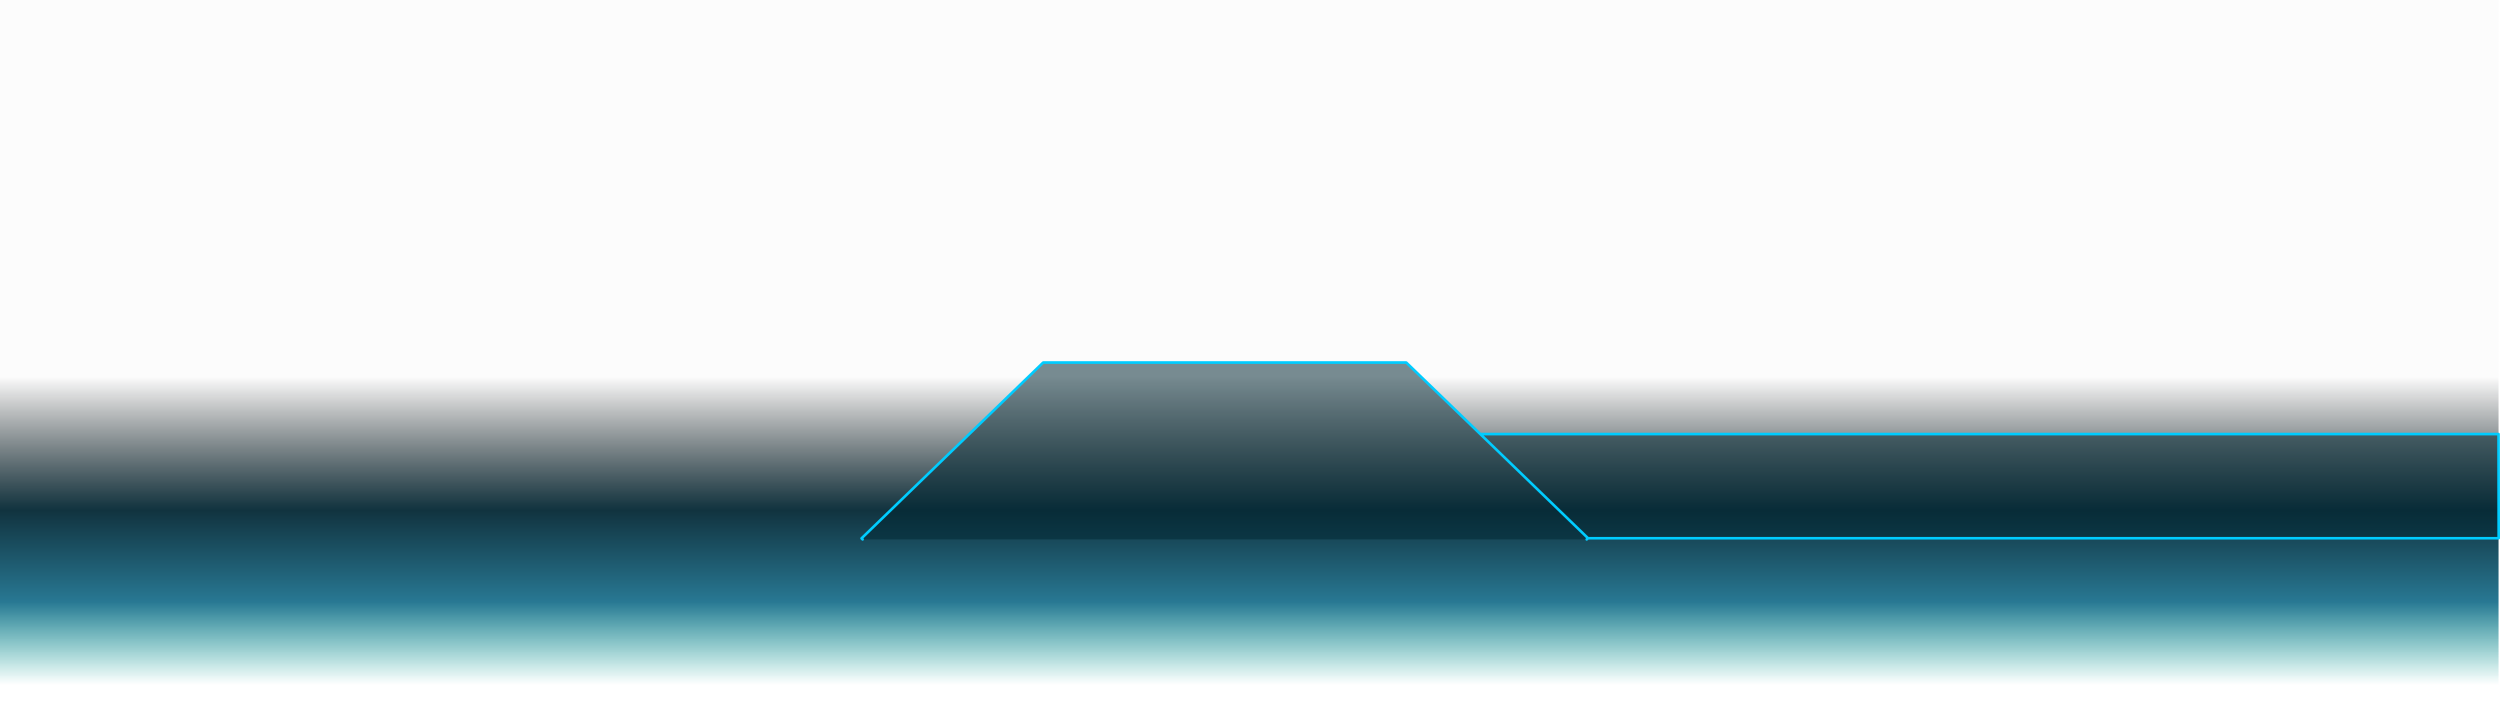 <?xml version="1.0" encoding="UTF-8" standalone="no"?>
<svg xmlns:xlink="http://www.w3.org/1999/xlink" height="273.95px" width="946.85px" xmlns="http://www.w3.org/2000/svg">
  <g transform="matrix(1.0, 0.0, 0.0, 1.0, 73.15, 299.9)">
    <path d="M873.15 -299.9 L873.15 -25.95 -73.15 -25.95 -73.15 -299.9 873.15 -299.9" fill="url(#gradient0)" fill-rule="evenodd" stroke="none"/>
    <path d="M253.55 -95.6 L253.15 -96.0 321.95 -162.6 459.45 -162.6 487.5 -135.5 873.15 -135.5 873.2 -96.05 528.3 -96.05 527.8 -95.6 253.55 -95.6 M528.3 -96.05 L487.5 -135.5 528.3 -96.05" fill="#002731" fill-opacity="0.529" fill-rule="evenodd" stroke="none"/>
    <path d="M253.55 -95.6 L253.15 -96.0 321.95 -162.6 459.45 -162.6 487.5 -135.5 873.15 -135.5 873.2 -96.05 528.3 -96.05 527.8 -95.6 M487.5 -135.5 L528.3 -96.05" fill="none" stroke="#00ccff" stroke-linecap="round" stroke-linejoin="round" stroke-width="1.0"/>
  </g>
  <defs>
    <linearGradient gradientTransform="matrix(0.0, 0.08, -0.578, 0.0, 400.0, -102.95)" gradientUnits="userSpaceOnUse" id="gradient0" spreadMethod="pad" x1="-819.2" x2="819.2">
      <stop offset="0.086" stop-color="#010304" stop-opacity="0.012"/>
      <stop offset="0.471" stop-color="#11333f"/>
      <stop offset="0.737" stop-color="#287893"/>
      <stop offset="0.976" stop-color="#08a194" stop-opacity="0.0"/>
    </linearGradient>
  </defs>
</svg>
